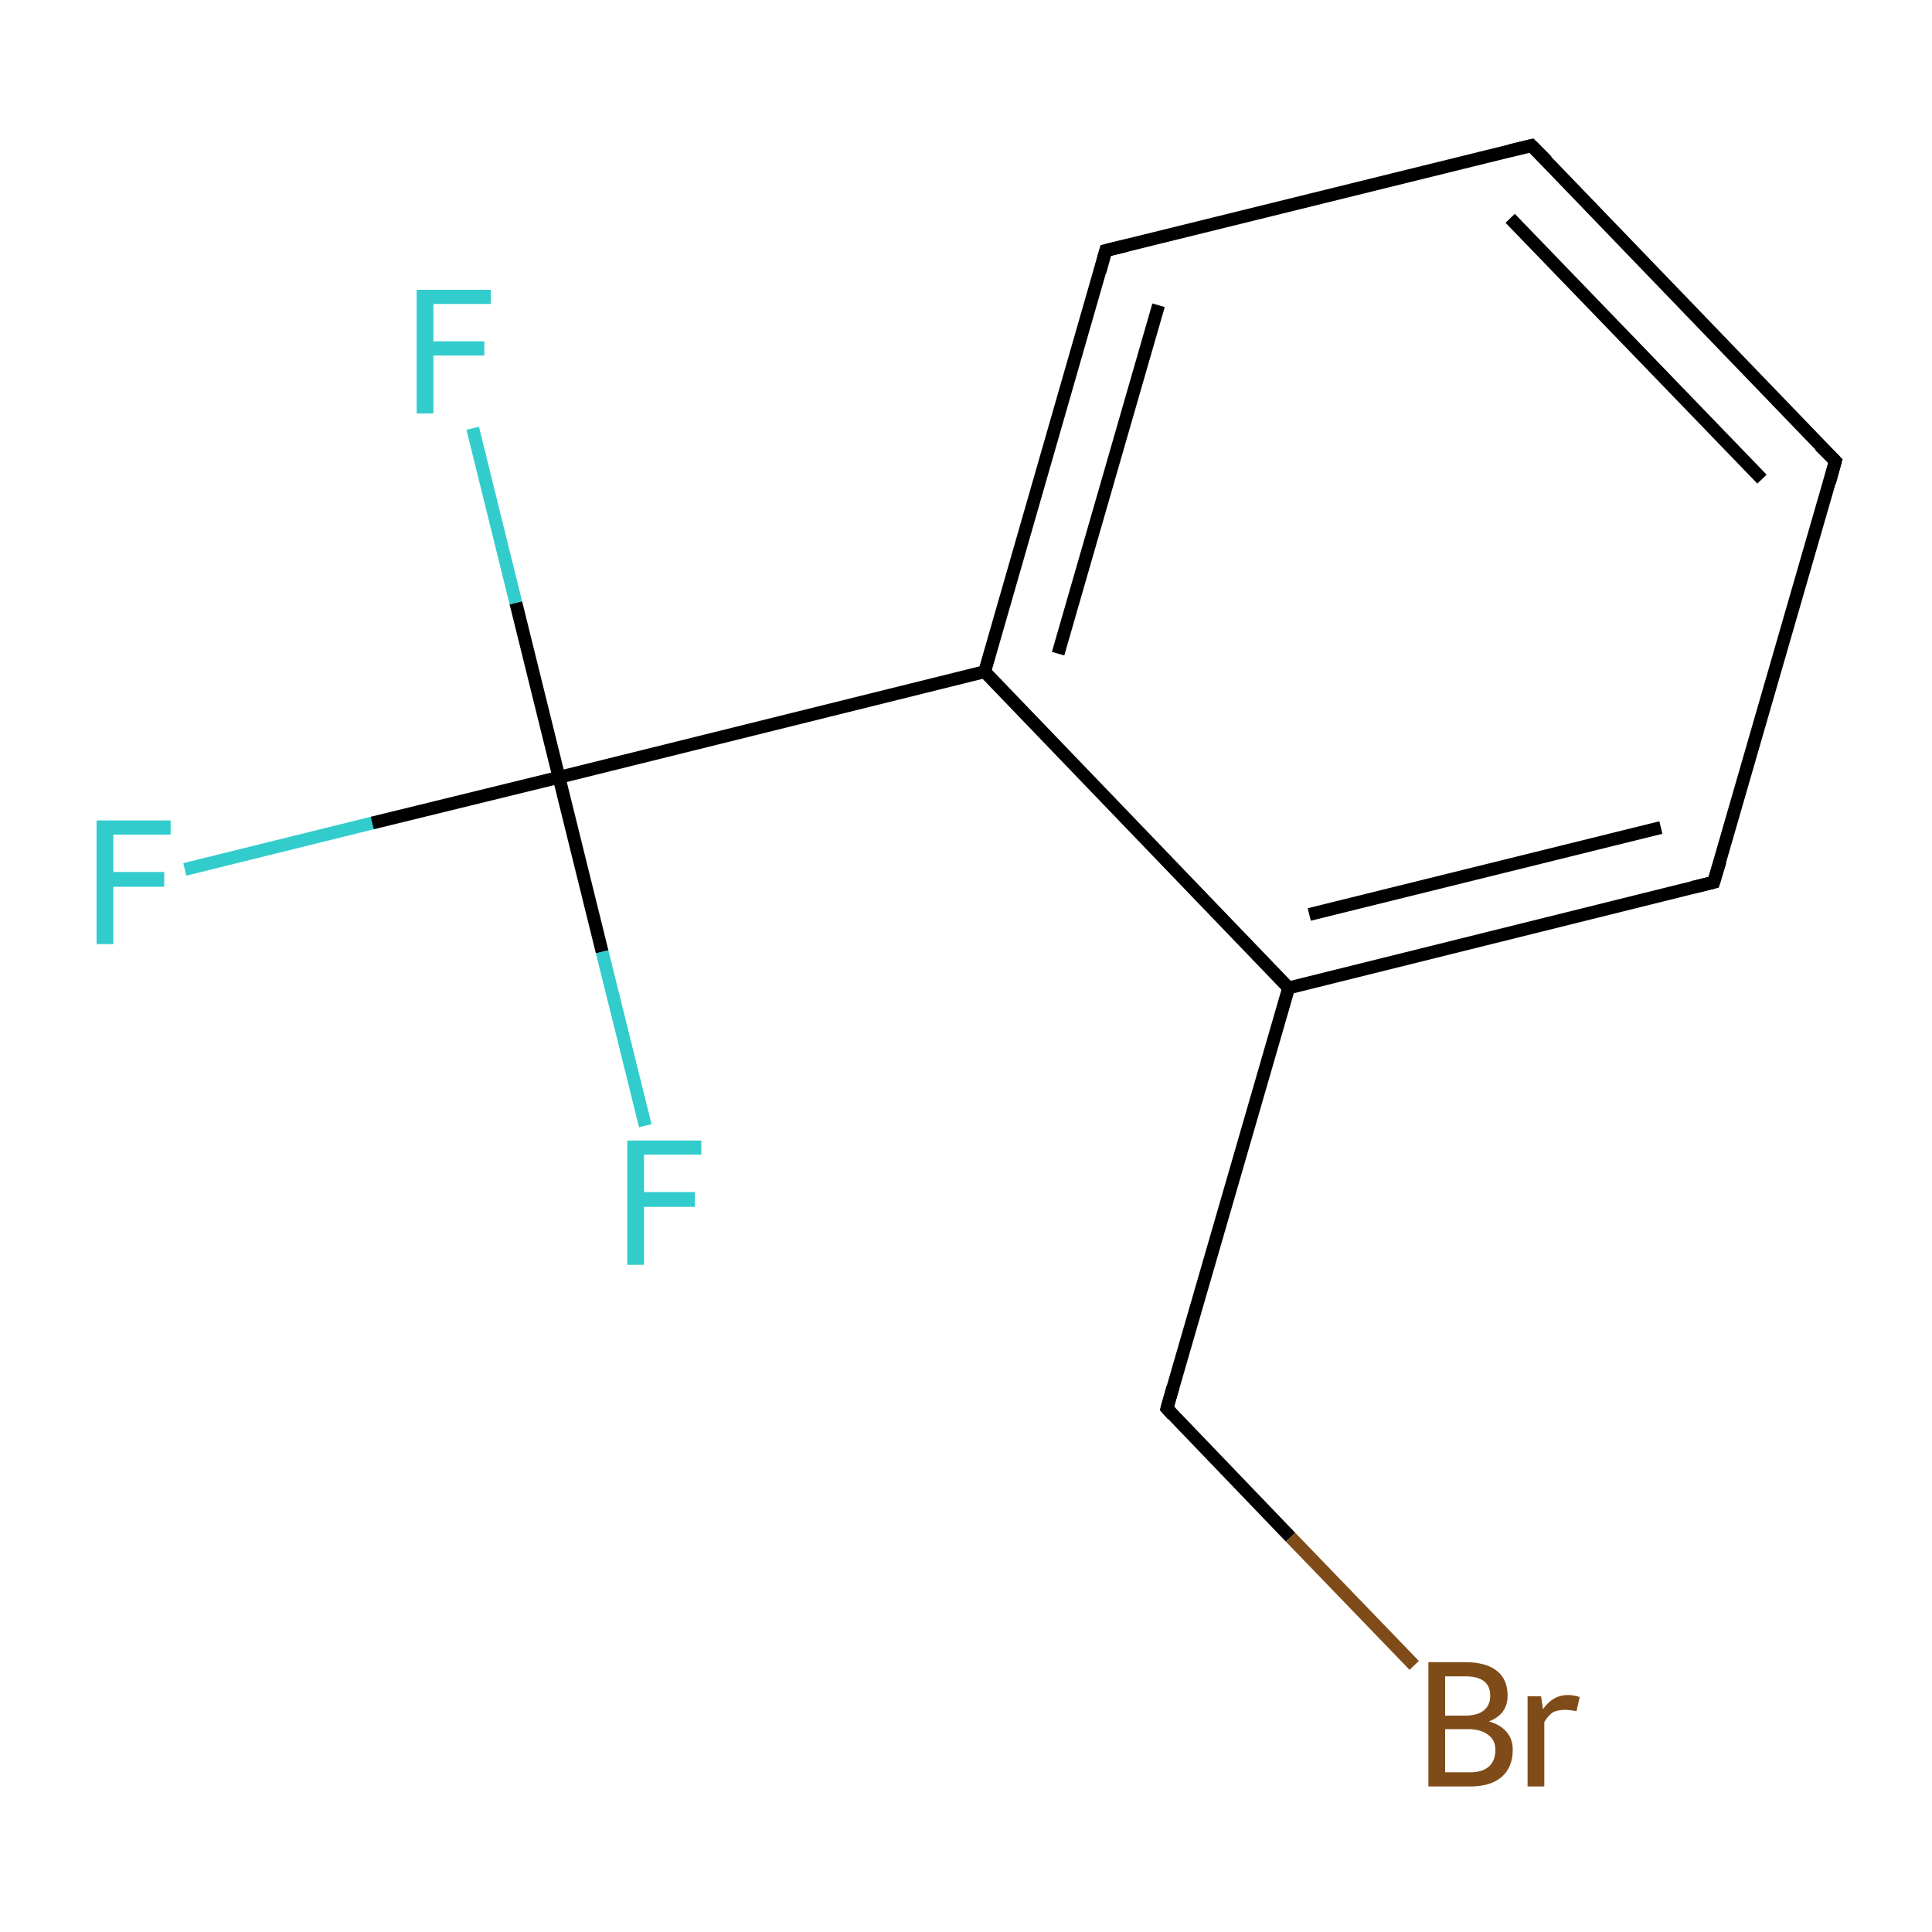<?xml version='1.0' encoding='iso-8859-1'?>
<svg version='1.1' baseProfile='full'
              xmlns='http://www.w3.org/2000/svg'
                      xmlns:rdkit='http://www.rdkit.org/xml'
                      xmlns:xlink='http://www.w3.org/1999/xlink'
                  xml:space='preserve'
width='300px' height='300px' viewBox='0 0 300 300'>
<!-- END OF HEADER -->
<rect style='opacity:1.0;fill:#FFFFFF;stroke:none' width='300.0' height='300.0' x='0.0' y='0.0'> </rect>
<path class='bond-0 atom-0 atom-1' d='M 28.7,135.0 L 57.8,127.8' style='fill:none;fill-rule:evenodd;stroke:#33CCCC;stroke-width:2.0px;stroke-linecap:butt;stroke-linejoin:miter;stroke-opacity:1' />
<path class='bond-0 atom-0 atom-1' d='M 57.8,127.8 L 86.8,120.7' style='fill:none;fill-rule:evenodd;stroke:#000000;stroke-width:2.0px;stroke-linecap:butt;stroke-linejoin:miter;stroke-opacity:1' />
<path class='bond-1 atom-1 atom-2' d='M 86.8,120.7 L 80.1,93.6' style='fill:none;fill-rule:evenodd;stroke:#000000;stroke-width:2.0px;stroke-linecap:butt;stroke-linejoin:miter;stroke-opacity:1' />
<path class='bond-1 atom-1 atom-2' d='M 80.1,93.6 L 73.4,66.5' style='fill:none;fill-rule:evenodd;stroke:#33CCCC;stroke-width:2.0px;stroke-linecap:butt;stroke-linejoin:miter;stroke-opacity:1' />
<path class='bond-2 atom-1 atom-3' d='M 86.8,120.7 L 93.5,147.8' style='fill:none;fill-rule:evenodd;stroke:#000000;stroke-width:2.0px;stroke-linecap:butt;stroke-linejoin:miter;stroke-opacity:1' />
<path class='bond-2 atom-1 atom-3' d='M 93.5,147.8 L 100.2,174.8' style='fill:none;fill-rule:evenodd;stroke:#33CCCC;stroke-width:2.0px;stroke-linecap:butt;stroke-linejoin:miter;stroke-opacity:1' />
<path class='bond-3 atom-1 atom-4' d='M 86.8,120.7 L 152.9,104.3' style='fill:none;fill-rule:evenodd;stroke:#000000;stroke-width:2.0px;stroke-linecap:butt;stroke-linejoin:miter;stroke-opacity:1' />
<path class='bond-4 atom-4 atom-5' d='M 152.9,104.3 L 171.7,38.9' style='fill:none;fill-rule:evenodd;stroke:#000000;stroke-width:2.0px;stroke-linecap:butt;stroke-linejoin:miter;stroke-opacity:1' />
<path class='bond-4 atom-4 atom-5' d='M 164.3,101.5 L 179.9,47.4' style='fill:none;fill-rule:evenodd;stroke:#000000;stroke-width:2.0px;stroke-linecap:butt;stroke-linejoin:miter;stroke-opacity:1' />
<path class='bond-5 atom-5 atom-6' d='M 171.7,38.9 L 237.8,22.6' style='fill:none;fill-rule:evenodd;stroke:#000000;stroke-width:2.0px;stroke-linecap:butt;stroke-linejoin:miter;stroke-opacity:1' />
<path class='bond-6 atom-6 atom-7' d='M 237.8,22.6 L 285.0,71.6' style='fill:none;fill-rule:evenodd;stroke:#000000;stroke-width:2.0px;stroke-linecap:butt;stroke-linejoin:miter;stroke-opacity:1' />
<path class='bond-6 atom-6 atom-7' d='M 234.5,33.9 L 273.6,74.4' style='fill:none;fill-rule:evenodd;stroke:#000000;stroke-width:2.0px;stroke-linecap:butt;stroke-linejoin:miter;stroke-opacity:1' />
<path class='bond-7 atom-7 atom-8' d='M 285.0,71.6 L 266.1,137.0' style='fill:none;fill-rule:evenodd;stroke:#000000;stroke-width:2.0px;stroke-linecap:butt;stroke-linejoin:miter;stroke-opacity:1' />
<path class='bond-8 atom-8 atom-9' d='M 266.1,137.0 L 200.1,153.4' style='fill:none;fill-rule:evenodd;stroke:#000000;stroke-width:2.0px;stroke-linecap:butt;stroke-linejoin:miter;stroke-opacity:1' />
<path class='bond-8 atom-8 atom-9' d='M 257.9,128.5 L 203.3,142.0' style='fill:none;fill-rule:evenodd;stroke:#000000;stroke-width:2.0px;stroke-linecap:butt;stroke-linejoin:miter;stroke-opacity:1' />
<path class='bond-9 atom-9 atom-10' d='M 200.1,153.4 L 181.2,218.7' style='fill:none;fill-rule:evenodd;stroke:#000000;stroke-width:2.0px;stroke-linecap:butt;stroke-linejoin:miter;stroke-opacity:1' />
<path class='bond-10 atom-10 atom-11' d='M 181.2,218.7 L 200.4,238.7' style='fill:none;fill-rule:evenodd;stroke:#000000;stroke-width:2.0px;stroke-linecap:butt;stroke-linejoin:miter;stroke-opacity:1' />
<path class='bond-10 atom-10 atom-11' d='M 200.4,238.7 L 219.6,258.6' style='fill:none;fill-rule:evenodd;stroke:#7F4C19;stroke-width:2.0px;stroke-linecap:butt;stroke-linejoin:miter;stroke-opacity:1' />
<path class='bond-11 atom-9 atom-4' d='M 200.1,153.4 L 152.9,104.3' style='fill:none;fill-rule:evenodd;stroke:#000000;stroke-width:2.0px;stroke-linecap:butt;stroke-linejoin:miter;stroke-opacity:1' />
<path d='M 170.8,42.2 L 171.7,38.9 L 175.0,38.1' style='fill:none;stroke:#000000;stroke-width:2.0px;stroke-linecap:butt;stroke-linejoin:miter;stroke-miterlimit:10;stroke-opacity:1;' />
<path d='M 234.5,23.4 L 237.8,22.6 L 240.2,25.0' style='fill:none;stroke:#000000;stroke-width:2.0px;stroke-linecap:butt;stroke-linejoin:miter;stroke-miterlimit:10;stroke-opacity:1;' />
<path d='M 282.6,69.2 L 285.0,71.6 L 284.1,74.9' style='fill:none;stroke:#000000;stroke-width:2.0px;stroke-linecap:butt;stroke-linejoin:miter;stroke-miterlimit:10;stroke-opacity:1;' />
<path d='M 267.1,133.7 L 266.1,137.0 L 262.8,137.8' style='fill:none;stroke:#000000;stroke-width:2.0px;stroke-linecap:butt;stroke-linejoin:miter;stroke-miterlimit:10;stroke-opacity:1;' />
<path d='M 182.1,215.5 L 181.2,218.7 L 182.1,219.7' style='fill:none;stroke:#000000;stroke-width:2.0px;stroke-linecap:butt;stroke-linejoin:miter;stroke-miterlimit:10;stroke-opacity:1;' />
<path class='atom-0' d='M 15.0 127.4
L 26.5 127.4
L 26.5 129.6
L 17.6 129.6
L 17.6 135.4
L 25.5 135.4
L 25.5 137.7
L 17.6 137.7
L 17.6 146.6
L 15.0 146.6
L 15.0 127.4
' fill='#33CCCC'/>
<path class='atom-2' d='M 64.7 45.0
L 76.2 45.0
L 76.2 47.2
L 67.3 47.2
L 67.3 53.0
L 75.2 53.0
L 75.2 55.2
L 67.3 55.2
L 67.3 64.2
L 64.7 64.2
L 64.7 45.0
' fill='#33CCCC'/>
<path class='atom-3' d='M 97.4 177.1
L 108.9 177.1
L 108.9 179.3
L 100.0 179.3
L 100.0 185.1
L 107.9 185.1
L 107.9 187.4
L 100.0 187.4
L 100.0 196.4
L 97.4 196.4
L 97.4 177.1
' fill='#33CCCC'/>
<path class='atom-11' d='M 231.2 267.3
Q 233.0 267.8, 234.0 269.0
Q 234.9 270.1, 234.9 271.7
Q 234.9 274.4, 233.2 275.9
Q 231.5 277.4, 228.3 277.4
L 221.8 277.4
L 221.8 258.1
L 227.5 258.1
Q 230.8 258.1, 232.5 259.5
Q 234.1 260.8, 234.1 263.3
Q 234.1 266.2, 231.2 267.3
M 224.4 260.3
L 224.4 266.4
L 227.5 266.4
Q 229.4 266.4, 230.4 265.6
Q 231.4 264.8, 231.4 263.3
Q 231.4 260.3, 227.5 260.3
L 224.4 260.3
M 228.3 275.2
Q 230.2 275.2, 231.2 274.3
Q 232.2 273.4, 232.2 271.7
Q 232.2 270.2, 231.1 269.4
Q 230.0 268.5, 227.9 268.5
L 224.4 268.5
L 224.4 275.2
L 228.3 275.2
' fill='#7F4C19'/>
<path class='atom-11' d='M 239.3 263.4
L 239.6 265.4
Q 241.1 263.2, 243.5 263.2
Q 244.2 263.2, 245.3 263.5
L 244.8 265.7
Q 243.7 265.5, 243.0 265.5
Q 241.9 265.5, 241.1 265.9
Q 240.4 266.4, 239.8 267.4
L 239.8 277.4
L 237.2 277.4
L 237.2 263.4
L 239.3 263.4
' fill='#7F4C19'/>
</svg>
